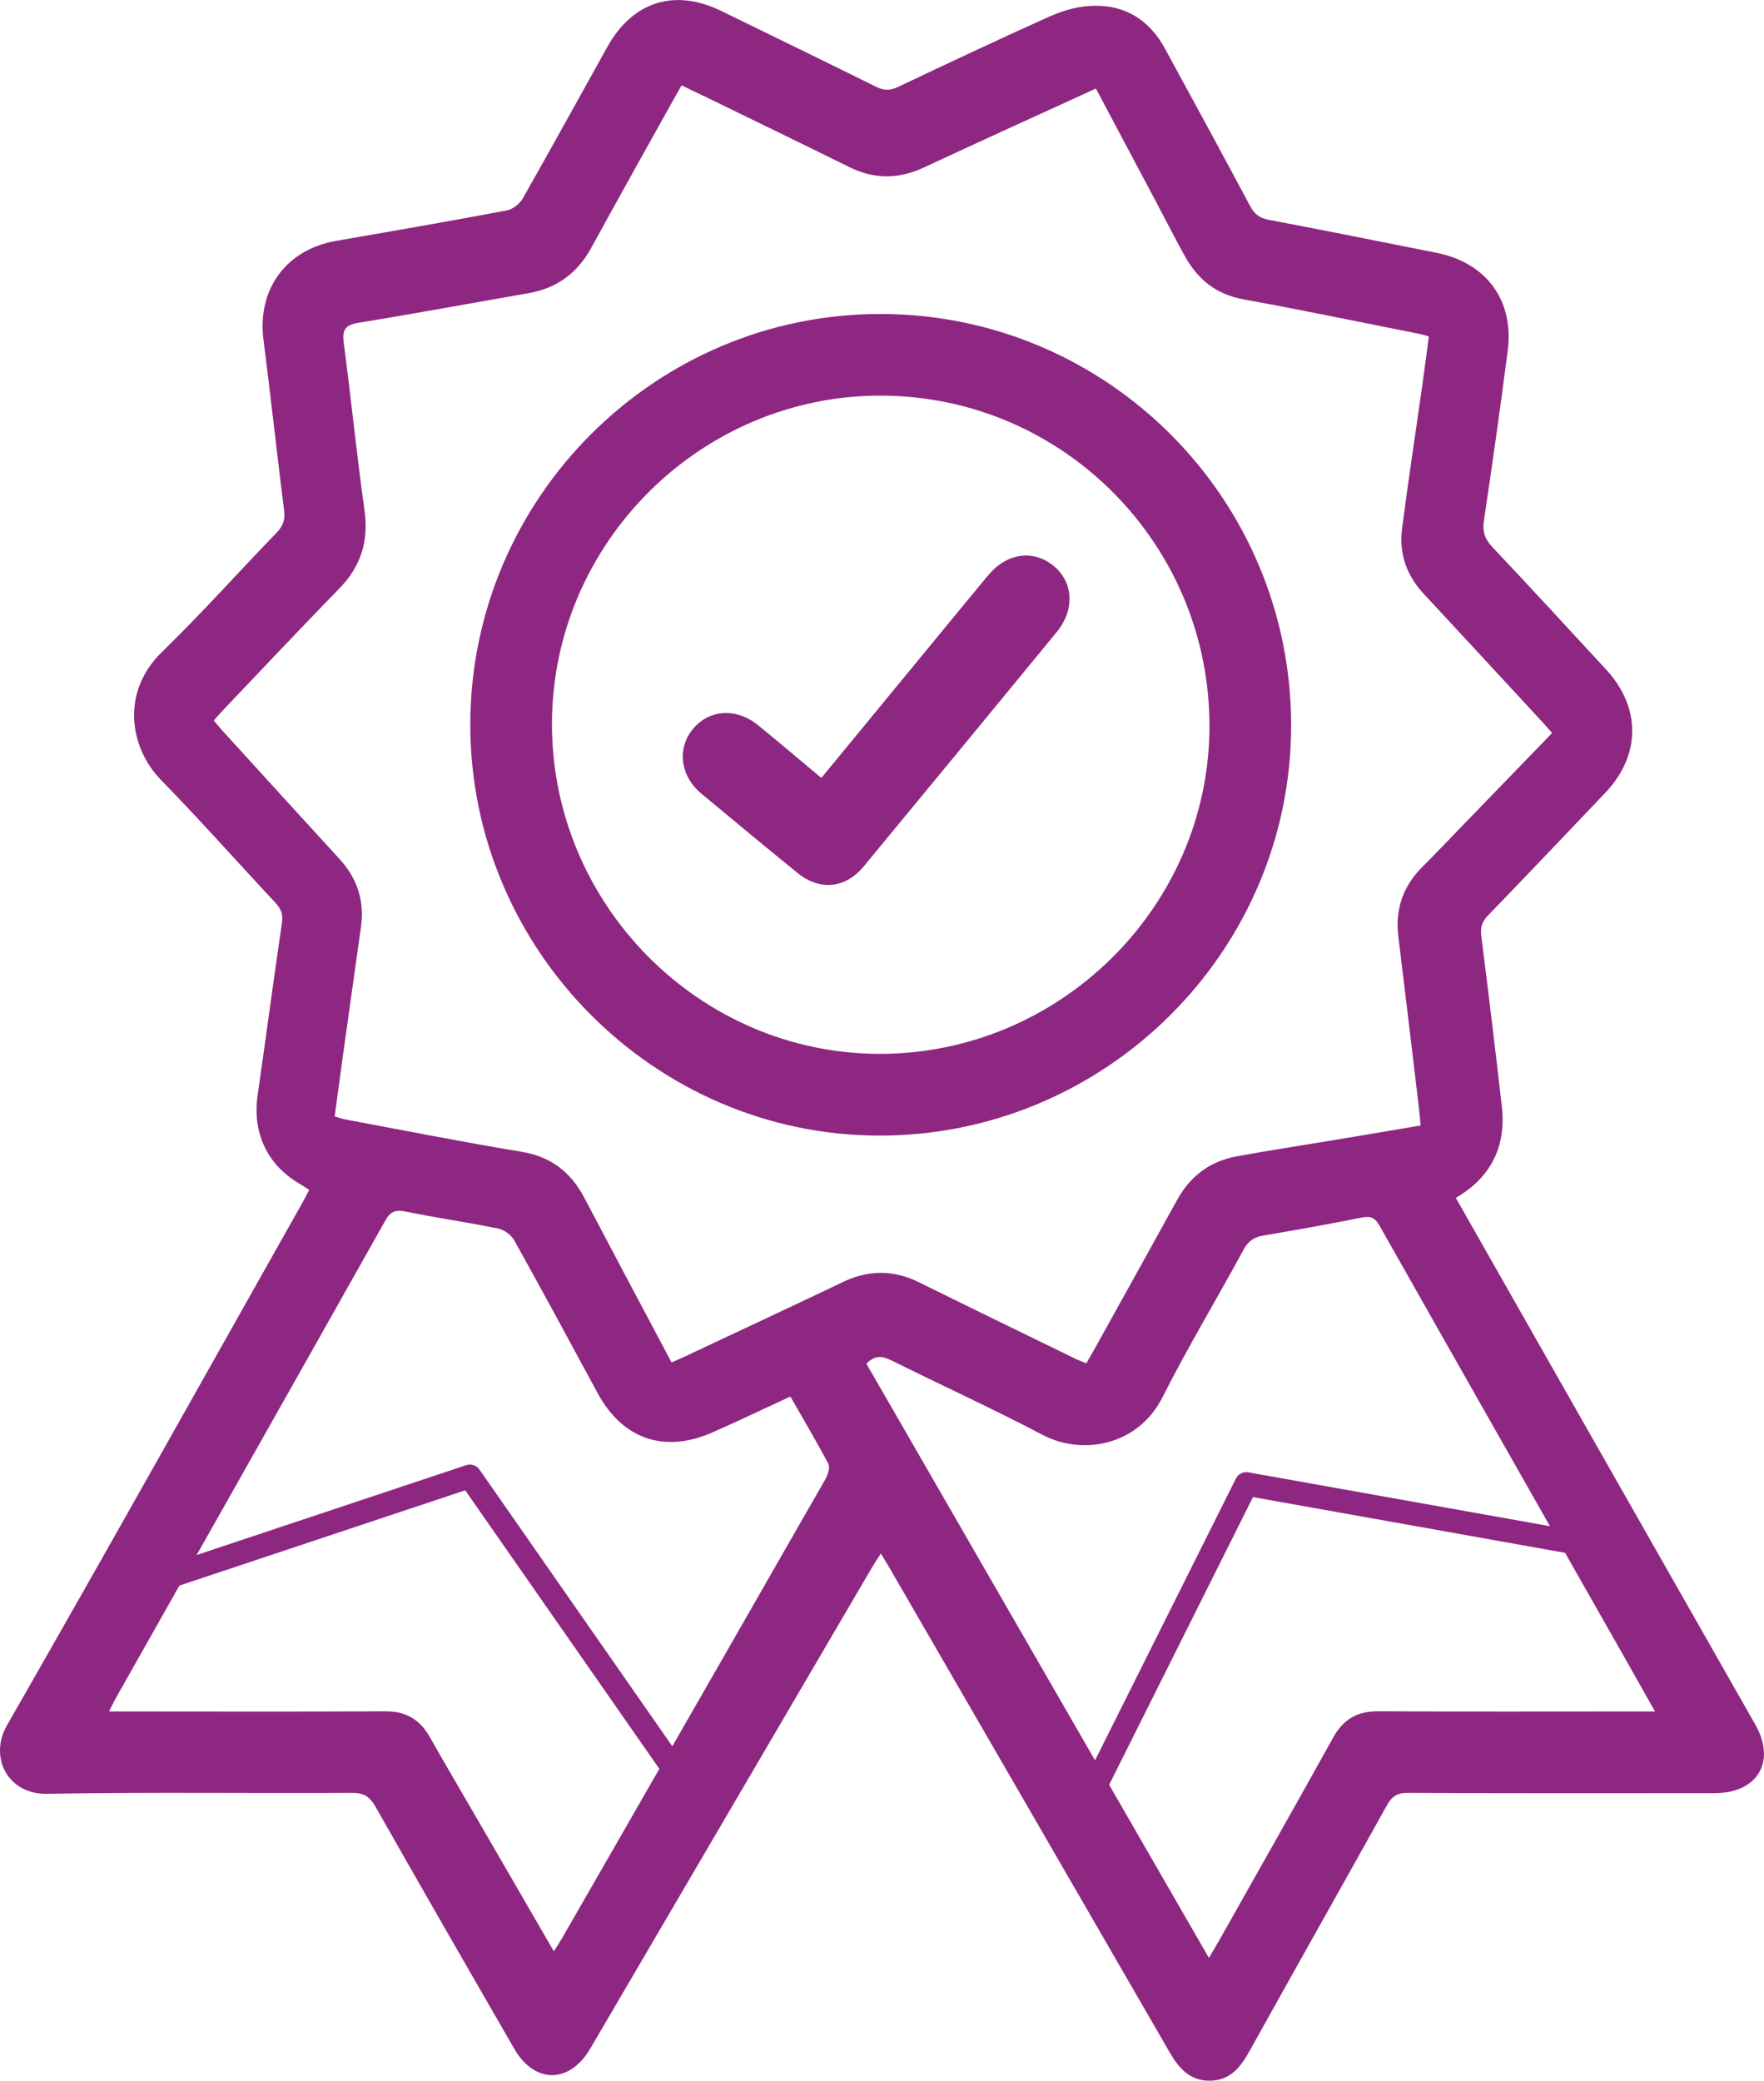 <?xml version="1.0" encoding="UTF-8" standalone="no"?>
<svg
   xmlns:dc="http://purl.org/dc/elements/1.1/"
   xmlns:cc="http://creativecommons.org/ns#"
   xmlns:rdf="http://www.w3.org/1999/02/22-rdf-syntax-ns#"
   xmlns:svg="http://www.w3.org/2000/svg"
   xmlns="http://www.w3.org/2000/svg"
   width="79.258mm"
   height="93.48mm"
   viewBox="0 0 79.258 93.48"
   version="1.1"
   id="svg3414">
  <defs
     id="defs3408">
    <clipPath
       clipPathUnits="userSpaceOnUse"
       id="clipPath3262">
      <path
         d="M 0,8332.427 H 14187.635 V 0 H 0 Z"
         id="path3260" />
    </clipPath>
  </defs>
  <g
     id="layer1"
     transform="translate(-61.15,-91.506)">
    <g
       id="g3471">
      <path
         d="m 96.662,154.248 c -1.217,0.562 -2.345,1.101 -3.487,1.606 -2.178,0.965 -4.058,0.309 -5.182,-1.774 -1.235,-2.289 -2.472,-4.578 -3.738,-6.85 -0.134,-0.24 -0.449,-0.473 -0.718,-0.528 -1.384,-0.283 -2.785,-0.483 -4.169,-0.766 -0.465,-0.095 -0.683,0.011 -0.914,0.421 -4.027,7.159 -8.072,14.308 -12.111,21.46 -0.094,0.165 -0.172,0.34 -0.292,0.58 0.334,0 0.558,-3.5e-4 0.782,0 3.873,3.5e-4 7.747,0.014 11.621,-0.008 0.925,-0.006 1.557,0.364 2.003,1.151 0.749,1.318 1.518,2.624 2.278,3.936 1.087,1.875 2.172,3.751 3.3,5.697 0.145,-0.231 0.256,-0.396 0.356,-0.568 0.798,-1.384 1.594,-2.769 2.389,-4.155 3.151,-5.489 6.304,-10.977 9.446,-16.472 0.116,-0.202 0.229,-0.537 0.141,-0.705 -0.529,-1.012 -1.117,-1.995 -1.706,-3.026 m 38.851,14.15 c -0.544,-0.962 -1.014,-1.797 -1.487,-2.631 -3.632,-6.394 -7.268,-12.785 -10.887,-19.186 -0.211,-0.374 -0.409,-0.453 -0.818,-0.37 -1.465,0.296 -2.938,0.556 -4.412,0.806 -0.418,0.071 -0.673,0.25 -0.882,0.634 -1.203,2.214 -2.506,4.376 -3.64,6.623 -1.116,2.212 -3.63,2.623 -5.387,1.7 -2.229,-1.171 -4.522,-2.218 -6.778,-3.339 -0.41,-0.204 -0.754,-0.267 -1.142,0.142 5.109,8.862 10.225,17.737 15.389,26.693 0.182,-0.309 0.297,-0.498 0.406,-0.69 1.73,-3.07 3.471,-6.132 5.178,-9.214 0.461,-0.833 1.099,-1.182 2.04,-1.177 3.853,0.022 7.706,0.009 11.559,0.009 z M 110.391,95.483 c -2.629,1.204 -5.183,2.36 -7.724,3.546 -1.139,0.532 -2.239,0.538 -3.366,-0.02 -2.074,-1.027 -4.158,-2.034 -6.238,-3.049 -0.418,-0.204 -0.839,-0.401 -1.289,-0.616 -0.155,0.272 -0.288,0.5 -0.416,0.73 -1.214,2.185 -2.438,4.365 -3.638,6.557 -0.623,1.139 -1.543,1.825 -2.824,2.047 -2.543,0.441 -5.081,0.914 -7.628,1.327 -0.609,0.099 -0.753,0.314 -0.673,0.912 0.332,2.498 0.578,5.008 0.931,7.503 0.197,1.394 -0.156,2.527 -1.133,3.528 -1.76,1.805 -3.487,3.643 -5.226,5.469 -0.138,0.145 -0.267,0.298 -0.413,0.461 0.161,0.187 0.289,0.344 0.425,0.493 1.74,1.91 3.476,3.822 5.223,5.725 0.8,0.872 1.13,1.882 0.967,3.052 -0.24,1.725 -0.486,3.449 -0.727,5.173 -0.155,1.11 -0.303,2.22 -0.456,3.341 0.203,0.059 0.336,0.111 0.474,0.137 2.639,0.491 5.272,1.014 7.919,1.451 1.316,0.217 2.206,0.906 2.81,2.041 0.568,1.067 1.128,2.138 1.694,3.206 0.737,1.391 1.477,2.781 2.24,4.218 0.223,-0.099 0.408,-0.176 0.589,-0.261 2.372,-1.115 4.748,-2.223 7.114,-3.352 1.155,-0.551 2.278,-0.55 3.425,0.018 2.332,1.153 4.672,2.287 7.01,3.427 0.157,0.077 0.323,0.136 0.495,0.208 0.125,-0.215 0.231,-0.389 0.33,-0.568 1.253,-2.257 2.508,-4.513 3.754,-6.774 0.593,-1.075 1.486,-1.742 2.684,-1.959 1.532,-0.278 3.071,-0.512 4.607,-0.768 1.205,-0.201 2.411,-0.406 3.649,-0.615 -0.027,-0.288 -0.043,-0.509 -0.07,-0.73 -0.308,-2.584 -0.612,-5.169 -0.931,-7.751 -0.152,-1.226 0.204,-2.261 1.075,-3.132 0.58,-0.58 1.144,-1.175 1.714,-1.764 1.367,-1.412 2.733,-2.824 4.118,-4.255 -0.163,-0.184 -0.293,-0.339 -0.43,-0.488 -1.781,-1.926 -3.561,-3.855 -5.347,-5.777 -0.776,-0.834 -1.107,-1.822 -0.962,-2.937 0.275,-2.113 0.596,-4.219 0.895,-6.329 0.108,-0.76 0.206,-1.522 0.308,-2.286 -0.181,-0.051 -0.277,-0.085 -0.376,-0.105 -2.652,-0.526 -5.3,-1.079 -7.959,-1.563 -1.217,-0.222 -2.043,-0.889 -2.62,-1.924 -0.438,-0.787 -0.845,-1.593 -1.267,-2.389 -0.901,-1.698 -1.803,-3.396 -2.739,-5.159 m 16.171,49.84 c 1.99,3.501 3.953,6.957 5.917,10.413 2.512,4.417 5.025,8.834 7.539,13.25 0.948,1.664 0.106,3.082 -1.837,3.083 -4.593,0.002 -9.186,0.01 -13.778,-0.013 -0.488,-0.002 -0.72,0.166 -0.944,0.57 -2.05,3.69 -4.129,7.363 -6.179,11.053 -0.403,0.725 -0.873,1.301 -1.771,1.308 -0.897,0.007 -1.393,-0.564 -1.803,-1.275 -4.192,-7.257 -8.39,-14.511 -12.587,-21.765 -0.111,-0.192 -0.229,-0.379 -0.389,-0.644 -0.153,0.238 -0.275,0.414 -0.383,0.598 -4.226,7.214 -8.451,14.428 -12.675,21.644 -0.924,1.578 -2.497,1.593 -3.412,0.01 -2.09,-3.62 -4.175,-7.243 -6.237,-10.879 -0.253,-0.445 -0.512,-0.623 -1.041,-0.62 -4.572,0.025 -9.145,-0.04 -13.716,0.041 -1.781,0.032 -2.615,-1.658 -1.803,-3.073 4.474,-7.804 8.864,-15.656 13.282,-23.492 0.1,-0.177 0.191,-0.359 0.302,-0.57 -0.15,-0.093 -0.282,-0.18 -0.418,-0.26 -1.477,-0.863 -2.146,-2.299 -1.9,-4.003 0.371,-2.576 0.711,-5.156 1.091,-7.73 0.059,-0.395 -0.05,-0.644 -0.308,-0.92 -1.71,-1.825 -3.368,-3.701 -5.116,-5.489 -1.443,-1.477 -1.812,-3.966 0.029,-5.757 1.777,-1.729 3.432,-3.582 5.156,-5.365 0.282,-0.292 0.388,-0.573 0.337,-0.979 -0.32,-2.562 -0.602,-5.129 -0.928,-7.69 -0.288,-2.255 1.015,-4.05 3.252,-4.438 2.564,-0.445 5.128,-0.889 7.685,-1.371 0.267,-0.05 0.578,-0.3 0.716,-0.543 1.287,-2.262 2.536,-4.545 3.805,-6.817 1.135,-2.033 3.03,-2.62 5.113,-1.6 2.318,1.135 4.642,2.258 6.954,3.406 0.347,0.173 0.625,0.176 0.974,0.011 2.24,-1.06 4.482,-2.118 6.742,-3.134 0.569,-0.256 1.201,-0.459 1.818,-0.505 1.531,-0.115 2.7,0.546 3.441,1.905 1.285,2.356 2.566,4.715 3.832,7.082 0.19,0.356 0.414,0.539 0.827,0.617 2.516,0.474 5.026,0.981 7.537,1.48 2.25,0.447 3.5,2.137 3.208,4.408 -0.327,2.54 -0.688,5.077 -1.067,7.61 -0.074,0.497 0.03,0.837 0.375,1.202 1.718,1.818 3.409,3.661 5.107,5.498 1.587,1.717 1.571,3.868 -0.039,5.554 -1.755,1.839 -3.502,3.686 -5.271,5.513 -0.274,0.283 -0.338,0.548 -0.29,0.928 0.322,2.541 0.631,5.085 0.919,7.63 0.201,1.779 -0.446,3.168 -2.066,4.121"
         style="fill:#8e2781;fill-opacity:1;fill-rule:nonzero;stroke:none;stroke-width:0.353"
         id="path3266" />
      <path
         d="m 100.764,109.28 c -8.103,-0.031 -14.787,6.604 -14.814,14.707 -0.028,8.126 6.584,14.827 14.666,14.865 8.12,0.038 14.835,-6.578 14.876,-14.655 0.042,-8.2 -6.558,-14.884 -14.728,-14.916 m -0.038,-3.669 c 10.188,0.014 18.445,8.299 18.436,18.5 -0.009,10.152 -8.352,18.439 -18.537,18.413 -10.083,-0.026 -18.359,-8.365 -18.344,-18.484 0.014,-10.158 8.307,-18.443 18.446,-18.429"
         style="fill:#8e2781;fill-opacity:1;fill-rule:nonzero;stroke:none;stroke-width:0.353"
         id="path3270" />
      <path
         d="m 98.053,126.456 c 1.671,-2.03 3.27,-3.974 4.869,-5.917 0.872,-1.06 1.742,-2.121 2.618,-3.177 0.832,-1.003 2.006,-1.182 2.922,-0.454 0.918,0.728 0.998,1.982 0.166,2.995 -2.885,3.514 -5.775,7.024 -8.672,10.528 -0.827,1 -1.977,1.107 -2.982,0.288 -1.445,-1.177 -2.881,-2.365 -4.312,-3.558 -0.943,-0.785 -1.102,-2.009 -0.394,-2.885 0.728,-0.901 1.961,-0.988 2.947,-0.186 0.936,0.761 1.854,1.544 2.836,2.365"
         style="fill:#8e2781;fill-opacity:1;fill-rule:nonzero;stroke:none;stroke-width:0.353"
         id="path3274" />
      <path
         d="m 110.397,171.684 6.754,-13.509 16.687,2.98"
         style="fill:none;stroke:#8e2781;stroke-width:1.058;stroke-linecap:round;stroke-linejoin:round;stroke-miterlimit:10;stroke-dasharray:none;stroke-opacity:1"
         id="path3324" />
      <path
         d="m 67.932,162.61 14.328,-4.776 9.693,13.906"
         style="fill:none;stroke:#8e2781;stroke-width:1.058;stroke-linecap:round;stroke-linejoin:round;stroke-miterlimit:10;stroke-dasharray:none;stroke-opacity:1"
         id="path3328" />
    </g>
  </g>
</svg>

